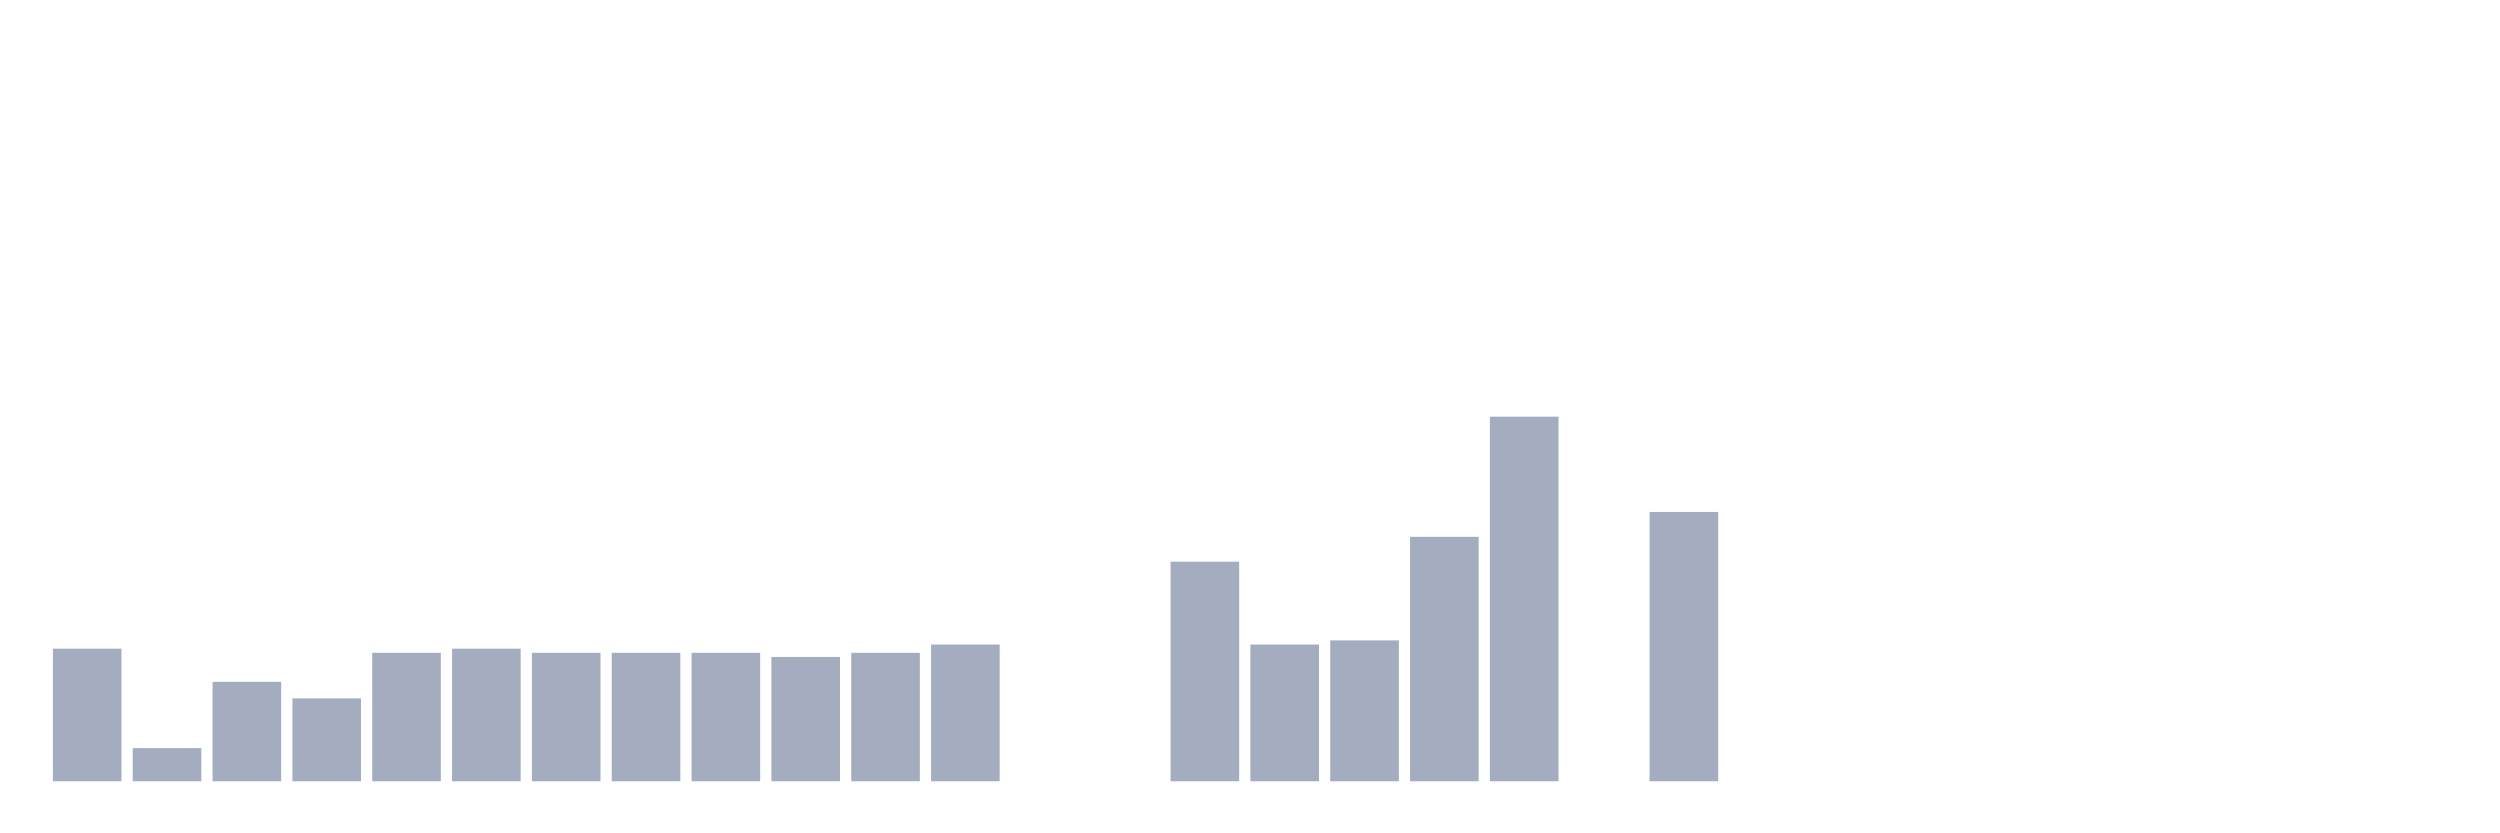 <svg xmlns="http://www.w3.org/2000/svg" viewBox="0 0 480 160"><g transform="translate(10,10)"><rect class="bar" x="0.153" width="13.175" y="114.545" height="25.455" fill="rgb(164,173,192)"></rect><rect class="bar" x="15.482" width="13.175" y="133.636" height="6.364" fill="rgb(164,173,192)"></rect><rect class="bar" x="30.81" width="13.175" y="120.909" height="19.091" fill="rgb(164,173,192)"></rect><rect class="bar" x="46.138" width="13.175" y="124.091" height="15.909" fill="rgb(164,173,192)"></rect><rect class="bar" x="61.466" width="13.175" y="115.341" height="24.659" fill="rgb(164,173,192)"></rect><rect class="bar" x="76.794" width="13.175" y="114.545" height="25.455" fill="rgb(164,173,192)"></rect><rect class="bar" x="92.123" width="13.175" y="115.341" height="24.659" fill="rgb(164,173,192)"></rect><rect class="bar" x="107.451" width="13.175" y="115.341" height="24.659" fill="rgb(164,173,192)"></rect><rect class="bar" x="122.779" width="13.175" y="115.341" height="24.659" fill="rgb(164,173,192)"></rect><rect class="bar" x="138.107" width="13.175" y="116.136" height="23.864" fill="rgb(164,173,192)"></rect><rect class="bar" x="153.436" width="13.175" y="115.341" height="24.659" fill="rgb(164,173,192)"></rect><rect class="bar" x="168.764" width="13.175" y="113.75" height="26.25" fill="rgb(164,173,192)"></rect><rect class="bar" x="184.092" width="13.175" y="140" height="0" fill="rgb(164,173,192)"></rect><rect class="bar" x="199.42" width="13.175" y="140" height="0" fill="rgb(164,173,192)"></rect><rect class="bar" x="214.748" width="13.175" y="97.841" height="42.159" fill="rgb(164,173,192)"></rect><rect class="bar" x="230.077" width="13.175" y="113.75" height="26.25" fill="rgb(164,173,192)"></rect><rect class="bar" x="245.405" width="13.175" y="112.955" height="27.045" fill="rgb(164,173,192)"></rect><rect class="bar" x="260.733" width="13.175" y="93.068" height="46.932" fill="rgb(164,173,192)"></rect><rect class="bar" x="276.061" width="13.175" y="70" height="70" fill="rgb(164,173,192)"></rect><rect class="bar" x="291.39" width="13.175" y="140" height="0" fill="rgb(164,173,192)"></rect><rect class="bar" x="306.718" width="13.175" y="88.295" height="51.705" fill="rgb(164,173,192)"></rect><rect class="bar" x="322.046" width="13.175" y="140" height="0" fill="rgb(164,173,192)"></rect><rect class="bar" x="337.374" width="13.175" y="140" height="0" fill="rgb(164,173,192)"></rect><rect class="bar" x="352.702" width="13.175" y="140" height="0" fill="rgb(164,173,192)"></rect><rect class="bar" x="368.031" width="13.175" y="140" height="0" fill="rgb(164,173,192)"></rect><rect class="bar" x="383.359" width="13.175" y="140" height="0" fill="rgb(164,173,192)"></rect><rect class="bar" x="398.687" width="13.175" y="140" height="0" fill="rgb(164,173,192)"></rect><rect class="bar" x="414.015" width="13.175" y="140" height="0" fill="rgb(164,173,192)"></rect><rect class="bar" x="429.344" width="13.175" y="140" height="0" fill="rgb(164,173,192)"></rect><rect class="bar" x="444.672" width="13.175" y="140" height="0" fill="rgb(164,173,192)"></rect></g></svg>